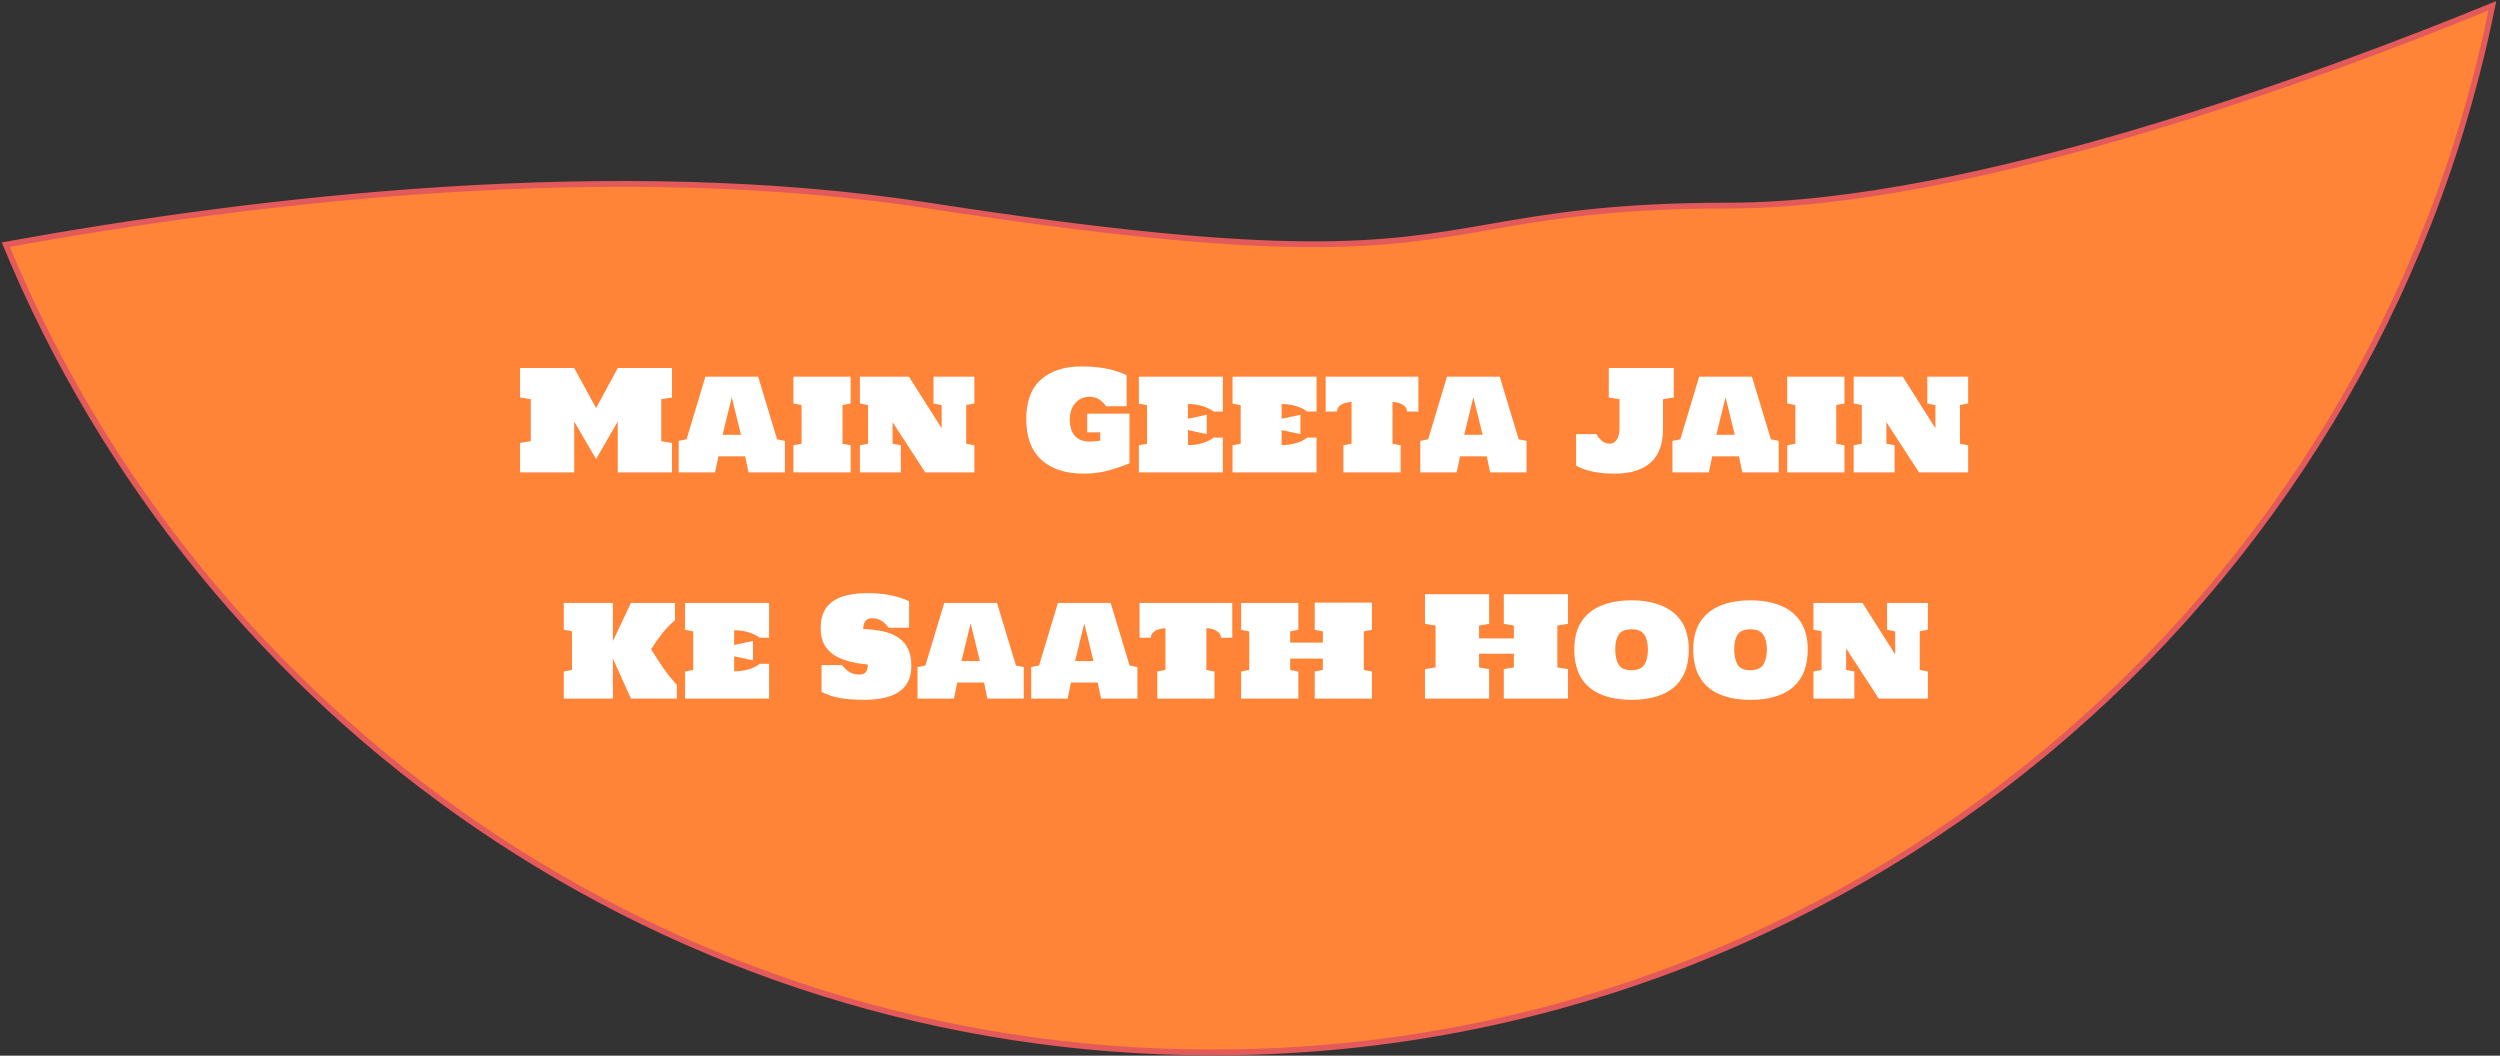 <svg width="431" height="182" viewBox="0 0 431 182" fill="none" xmlns="http://www.w3.org/2000/svg">
<rect x="0" y="0" width="431" height="182" fill="#333333" stroke="none"/>
<path fill-rule="evenodd" clip-rule="evenodd" d="M429.679 1C409.003 103.922 318.1 181.443 209.09 181.443C115.183 181.443 34.713 123.914 1 42.176C44.845 34.216 106.175 27.106 160.09 35.443C222.489 45.093 238.394 42.327 256.802 39.127C267.01 37.352 277.988 35.443 298.09 35.443C340.172 35.443 401.377 12.58 429.679 1Z" fill="#FF8437"/>
<path d="M429.679 1L430.169 1.098L430.353 0.184L429.489 0.537L429.679 1ZM1 42.176L0.911 41.684L0.302 41.795L0.538 42.367L1 42.176ZM160.09 35.443L160.013 35.938L160.013 35.938L160.09 35.443ZM256.802 39.127L256.888 39.619L256.802 39.127ZM429.188 0.902C408.559 103.594 317.857 180.943 209.09 180.943V181.943C318.342 181.943 409.447 104.249 430.169 1.098L429.188 0.902ZM209.09 180.943C115.392 180.943 35.1 123.543 1.462 41.986L0.538 42.367C34.325 124.285 114.973 181.943 209.09 181.943V180.943ZM160.166 34.949C106.168 26.599 44.773 33.721 0.911 41.684L1.089 42.668C44.918 34.711 106.182 27.613 160.013 35.938L160.166 34.949ZM256.717 38.634C247.521 40.233 238.978 41.718 224.947 41.604C210.904 41.489 191.355 39.772 160.166 34.949L160.013 35.938C191.223 40.764 210.826 42.489 224.938 42.604C239.062 42.719 247.675 41.221 256.888 39.619L256.717 38.634ZM298.09 34.943C277.947 34.943 266.938 36.857 256.717 38.634L256.888 39.619C267.083 37.847 278.029 35.943 298.09 35.943V34.943ZM429.489 0.537C415.347 6.324 392.987 14.928 368.91 22.085C344.823 29.245 319.057 34.943 298.09 34.943V35.943C319.205 35.943 345.083 30.21 369.195 23.044C393.315 15.874 415.709 7.256 429.868 1.463L429.489 0.537Z" fill="#E45959"/>
<path d="M89.652 81.443V76.357L91.504 76.064V68.822L89.652 68.529V63.443H98.992L102.766 70.357L106.504 63.443H115.855V68.529L114.004 68.822V76.064L115.855 76.357V81.443H106.504V72.666L102.766 79.135L98.992 72.666V81.443H89.652ZM117.004 81.443V76.006L118.363 75.736L121.609 64.943H130.703L133.973 75.736L135.32 76.006V81.443H129.051L128.465 78.666H123.859L123.273 81.443H117.004ZM124.574 74.963H127.75L126.156 68.482L124.574 74.963ZM136.785 81.443V76.768L138.191 76.498V69.83L136.785 69.561V64.943H146.652V69.561L145.246 69.83V76.498L146.652 76.768V81.443H136.785ZM148.246 81.443V76.768L149.652 76.498V69.83L148.246 69.561V64.943H156.707L162.344 73.838V69.853L160.938 69.561V64.943H167.98V69.561L166.574 69.83V76.498L167.98 76.768V81.443H159.52L153.883 72.783V76.498L155.301 76.756V81.443H148.246ZM186.813 81.654C183.711 81.654 181.285 80.861 179.535 79.275C177.793 77.682 176.922 75.334 176.922 72.232C176.922 69.217 177.766 66.955 179.453 65.447C181.141 63.932 183.48 63.174 186.473 63.174C188.082 63.174 189.512 63.303 190.762 63.56C192.02 63.81 193.176 64.186 194.23 64.686V70.041H190.703C190.391 69.596 190.004 69.213 189.543 68.893C189.082 68.564 188.523 68.4 187.867 68.4C187.164 68.4 186.555 68.572 186.039 68.916C185.531 69.252 185.137 69.709 184.855 70.287C184.574 70.865 184.434 71.514 184.434 72.232C184.434 73.498 184.719 74.467 185.289 75.139C185.867 75.803 186.762 76.135 187.973 76.135C188.285 76.135 188.582 76.119 188.863 76.088C189.145 76.049 189.418 76.002 189.684 75.947V74.529H187.434V71.318H194.723V79.873C193.605 80.342 192.395 80.756 191.09 81.115C189.793 81.475 188.367 81.654 186.813 81.654ZM196.34 81.443V76.768L197.746 76.498V69.853L196.34 69.584V64.943H210.824V70.943H209.219C208.695 70.553 208.055 70.24 207.297 70.006C206.539 69.772 205.707 69.654 204.801 69.654V72.197L208.047 71.506V74.846L204.801 74.143V76.732C205.715 76.732 206.551 76.619 207.309 76.393C208.074 76.166 208.711 75.85 209.219 75.443H210.824V81.443H196.34ZM212.488 81.443V76.768L213.895 76.498V69.853L212.488 69.584V64.943H226.973V70.943H225.367C224.844 70.553 224.203 70.24 223.445 70.006C222.688 69.772 221.855 69.654 220.949 69.654V72.197L224.195 71.506V74.846L220.949 74.143V76.732C221.863 76.732 222.699 76.619 223.457 76.393C224.223 76.166 224.859 75.85 225.367 75.443H226.973V81.443H212.488ZM231.602 81.443V76.768L233.008 76.498V69.303C232.625 69.303 232.238 69.365 231.848 69.49C231.465 69.615 231.145 69.799 230.887 70.041C230.629 70.283 230.5 70.584 230.5 70.943H228.543V64.943H244.527V70.943H242.57C242.57 70.584 242.438 70.283 242.172 70.041C241.914 69.799 241.594 69.615 241.211 69.49C240.828 69.365 240.445 69.303 240.063 69.303V76.498L241.469 76.768V81.443H231.602ZM244.855 81.443V76.006L246.215 75.736L249.461 64.943H258.555L261.824 75.736L263.172 76.006V81.443H256.902L256.316 78.666H251.711L251.125 81.443H244.855ZM252.426 74.963H255.602L254.008 68.482L252.426 74.963ZM278.418 81.654C277.027 81.654 275.777 81.545 274.668 81.326C273.559 81.107 272.574 80.76 271.715 80.283V74.846H275.242C275.469 75.268 275.766 75.647 276.133 75.982C276.5 76.318 276.953 76.486 277.492 76.486C277.891 76.486 278.215 76.361 278.465 76.111C278.723 75.861 278.91 75.541 279.027 75.15C279.145 74.76 279.203 74.357 279.203 73.943V68.822L277.352 68.529V63.443H288.555V68.529L286.703 68.822V73.943C286.703 76.584 285.98 78.529 284.535 79.779C283.098 81.029 281.059 81.654 278.418 81.654ZM288.332 81.443V76.006L289.691 75.736L292.938 64.943H302.031L305.301 75.736L306.648 76.006V81.443H300.379L299.793 78.666H295.188L294.602 81.443H288.332ZM295.902 74.963H299.078L297.484 68.482L295.902 74.963ZM308.113 81.443V76.768L309.52 76.498V69.83L308.113 69.561V64.943H317.98V69.561L316.574 69.83V76.498L317.98 76.768V81.443H308.113ZM319.574 81.443V76.768L320.98 76.498V69.83L319.574 69.561V64.943H328.035L333.672 73.838V69.853L332.266 69.561V64.943H339.309V69.561L337.902 69.83V76.498L339.309 76.768V81.443H330.848L325.211 72.783V76.498L326.629 76.756V81.443H319.574ZM97.199 120.443V115.768L98.606 115.498V108.83L97.199 108.561V103.943H105.66V110.529L108.777 103.943H116.371V106.92C115.551 107.615 114.801 108.396 114.121 109.264C113.441 110.123 112.816 111.018 112.246 111.947C112.918 113.01 113.613 114.072 114.332 115.135C115.059 116.189 115.844 117.162 116.688 118.053V120.443H108.777L105.66 113.529V120.443H97.199ZM118.105 120.443V115.768L119.512 115.498V108.854L118.105 108.584V103.943H132.59V109.943H130.984C130.461 109.553 129.82 109.24 129.063 109.006C128.305 108.771 127.473 108.654 126.566 108.654V111.197L129.813 110.506V113.846L126.566 113.143V115.732C127.48 115.732 128.316 115.619 129.074 115.393C129.84 115.166 130.477 114.85 130.984 114.443H132.59V120.443H118.105ZM149.043 120.654C147.59 120.654 146.246 120.561 145.012 120.373C143.785 120.178 142.66 119.814 141.637 119.283V114.654H145.164C145.492 115.107 145.895 115.494 146.371 115.814C146.855 116.135 147.438 116.295 148.117 116.295C148.664 116.295 149.051 116.15 149.277 115.861C149.504 115.564 149.617 115.131 149.617 114.561C148.563 114.467 147.547 114.303 146.57 114.068C145.602 113.834 144.734 113.49 143.969 113.037C143.203 112.576 142.598 111.967 142.152 111.209C141.707 110.443 141.484 109.486 141.484 108.338C141.484 106.799 141.824 105.588 142.504 104.705C143.191 103.822 144.133 103.193 145.328 102.818C146.531 102.443 147.902 102.256 149.441 102.256C150.965 102.256 152.313 102.373 153.484 102.607C154.656 102.842 155.738 103.189 156.73 103.65V108.221H153.203C152.891 107.775 152.504 107.393 152.043 107.072C151.582 106.744 151.023 106.58 150.367 106.58C149.82 106.58 149.426 106.748 149.184 107.084C148.941 107.412 148.82 107.865 148.82 108.443C150.016 108.482 151.117 108.607 152.125 108.818C153.141 109.029 154.02 109.373 154.762 109.85C155.512 110.318 156.09 110.955 156.496 111.76C156.91 112.557 157.117 113.568 157.117 114.795C157.117 115.912 156.91 116.85 156.496 117.607C156.082 118.357 155.508 118.955 154.773 119.4C154.039 119.846 153.184 120.166 152.207 120.361C151.23 120.557 150.176 120.654 149.043 120.654ZM158.184 120.443V115.006L159.543 114.736L162.789 103.943H171.883L175.152 114.736L176.5 115.006V120.443H170.23L169.645 117.666H165.039L164.453 120.443H158.184ZM165.754 113.963H168.93L167.336 107.482L165.754 113.963ZM177.777 120.443V115.006L179.137 114.736L182.383 103.943H191.477L194.746 114.736L196.094 115.006V120.443H189.824L189.238 117.666H184.633L184.047 120.443H177.777ZM185.348 113.963H188.523L186.93 107.482L185.348 113.963ZM199.516 120.443V115.768L200.922 115.498V108.303C200.539 108.303 200.152 108.365 199.762 108.49C199.379 108.615 199.059 108.799 198.801 109.041C198.543 109.283 198.414 109.584 198.414 109.943H196.457V103.943H212.441V109.943H210.484C210.484 109.584 210.352 109.283 210.086 109.041C209.828 108.799 209.508 108.615 209.125 108.49C208.742 108.365 208.359 108.303 207.977 108.303V115.498L209.383 115.768V120.443H199.516ZM213.965 120.443V115.768L215.371 115.498V108.854L213.965 108.584V103.943H223.832V108.584L222.426 108.854V110.787H228.063V108.854L226.656 108.584V103.885H236.523V108.584L235.117 108.854V115.498L236.523 115.768V120.443H226.656V115.768L228.063 115.498V113.541H222.426V115.498L223.832 115.768V120.443H213.965ZM245.664 120.443V115.357L247.492 115.064V107.846L245.664 107.553V102.443H256.727V107.553L254.992 107.846V110.061H260.992V107.846L259.258 107.553V102.443H270.32V107.553L268.492 107.846V115.064L270.32 115.357V120.443H259.258V115.357L260.992 115.064V112.709H254.992V115.064L256.727 115.357V120.443H245.664ZM281.266 120.654C279.266 120.654 277.527 120.35 276.051 119.74C274.574 119.131 273.43 118.186 272.617 116.904C271.813 115.623 271.41 113.979 271.41 111.971C271.41 110.002 271.824 108.396 272.652 107.154C273.48 105.904 274.633 104.982 276.109 104.389C277.594 103.795 279.313 103.498 281.266 103.498C283.219 103.498 284.938 103.795 286.422 104.389C287.906 104.982 289.063 105.904 289.891 107.154C290.727 108.396 291.145 110.002 291.145 111.971C291.145 113.979 290.742 115.623 289.938 116.904C289.133 118.186 287.992 119.131 286.516 119.74C285.039 120.35 283.289 120.654 281.266 120.654ZM281.266 115.545C282.359 115.545 283.105 115.217 283.504 114.561C283.902 113.904 284.102 113.041 284.102 111.971C284.102 110.9 283.898 110.053 283.492 109.428C283.094 108.803 282.352 108.49 281.266 108.49C280.203 108.49 279.469 108.795 279.063 109.404C278.664 110.014 278.465 110.85 278.465 111.912C278.465 112.998 278.652 113.877 279.027 114.549C279.41 115.213 280.156 115.545 281.266 115.545ZM301.773 120.654C299.773 120.654 298.035 120.35 296.559 119.74C295.082 119.131 293.938 118.186 293.125 116.904C292.32 115.623 291.918 113.979 291.918 111.971C291.918 110.002 292.332 108.396 293.16 107.154C293.988 105.904 295.141 104.982 296.617 104.389C298.102 103.795 299.82 103.498 301.773 103.498C303.727 103.498 305.445 103.795 306.93 104.389C308.414 104.982 309.57 105.904 310.398 107.154C311.234 108.396 311.652 110.002 311.652 111.971C311.652 113.979 311.25 115.623 310.445 116.904C309.641 118.186 308.5 119.131 307.023 119.74C305.547 120.35 303.797 120.654 301.773 120.654ZM301.773 115.545C302.867 115.545 303.613 115.217 304.012 114.561C304.41 113.904 304.609 113.041 304.609 111.971C304.609 110.9 304.406 110.053 304 109.428C303.602 108.803 302.859 108.49 301.773 108.49C300.711 108.49 299.977 108.795 299.57 109.404C299.172 110.014 298.973 110.85 298.973 111.912C298.973 112.998 299.16 113.877 299.535 114.549C299.918 115.213 300.664 115.545 301.773 115.545ZM312.637 120.443V115.768L314.043 115.498V108.83L312.637 108.561V103.943H321.098L326.734 112.838V108.854L325.328 108.561V103.943H332.371V108.561L330.965 108.83V115.498L332.371 115.768V120.443H323.91L318.273 111.783V115.498L319.691 115.756V120.443H312.637Z" fill="white"/>
</svg>
